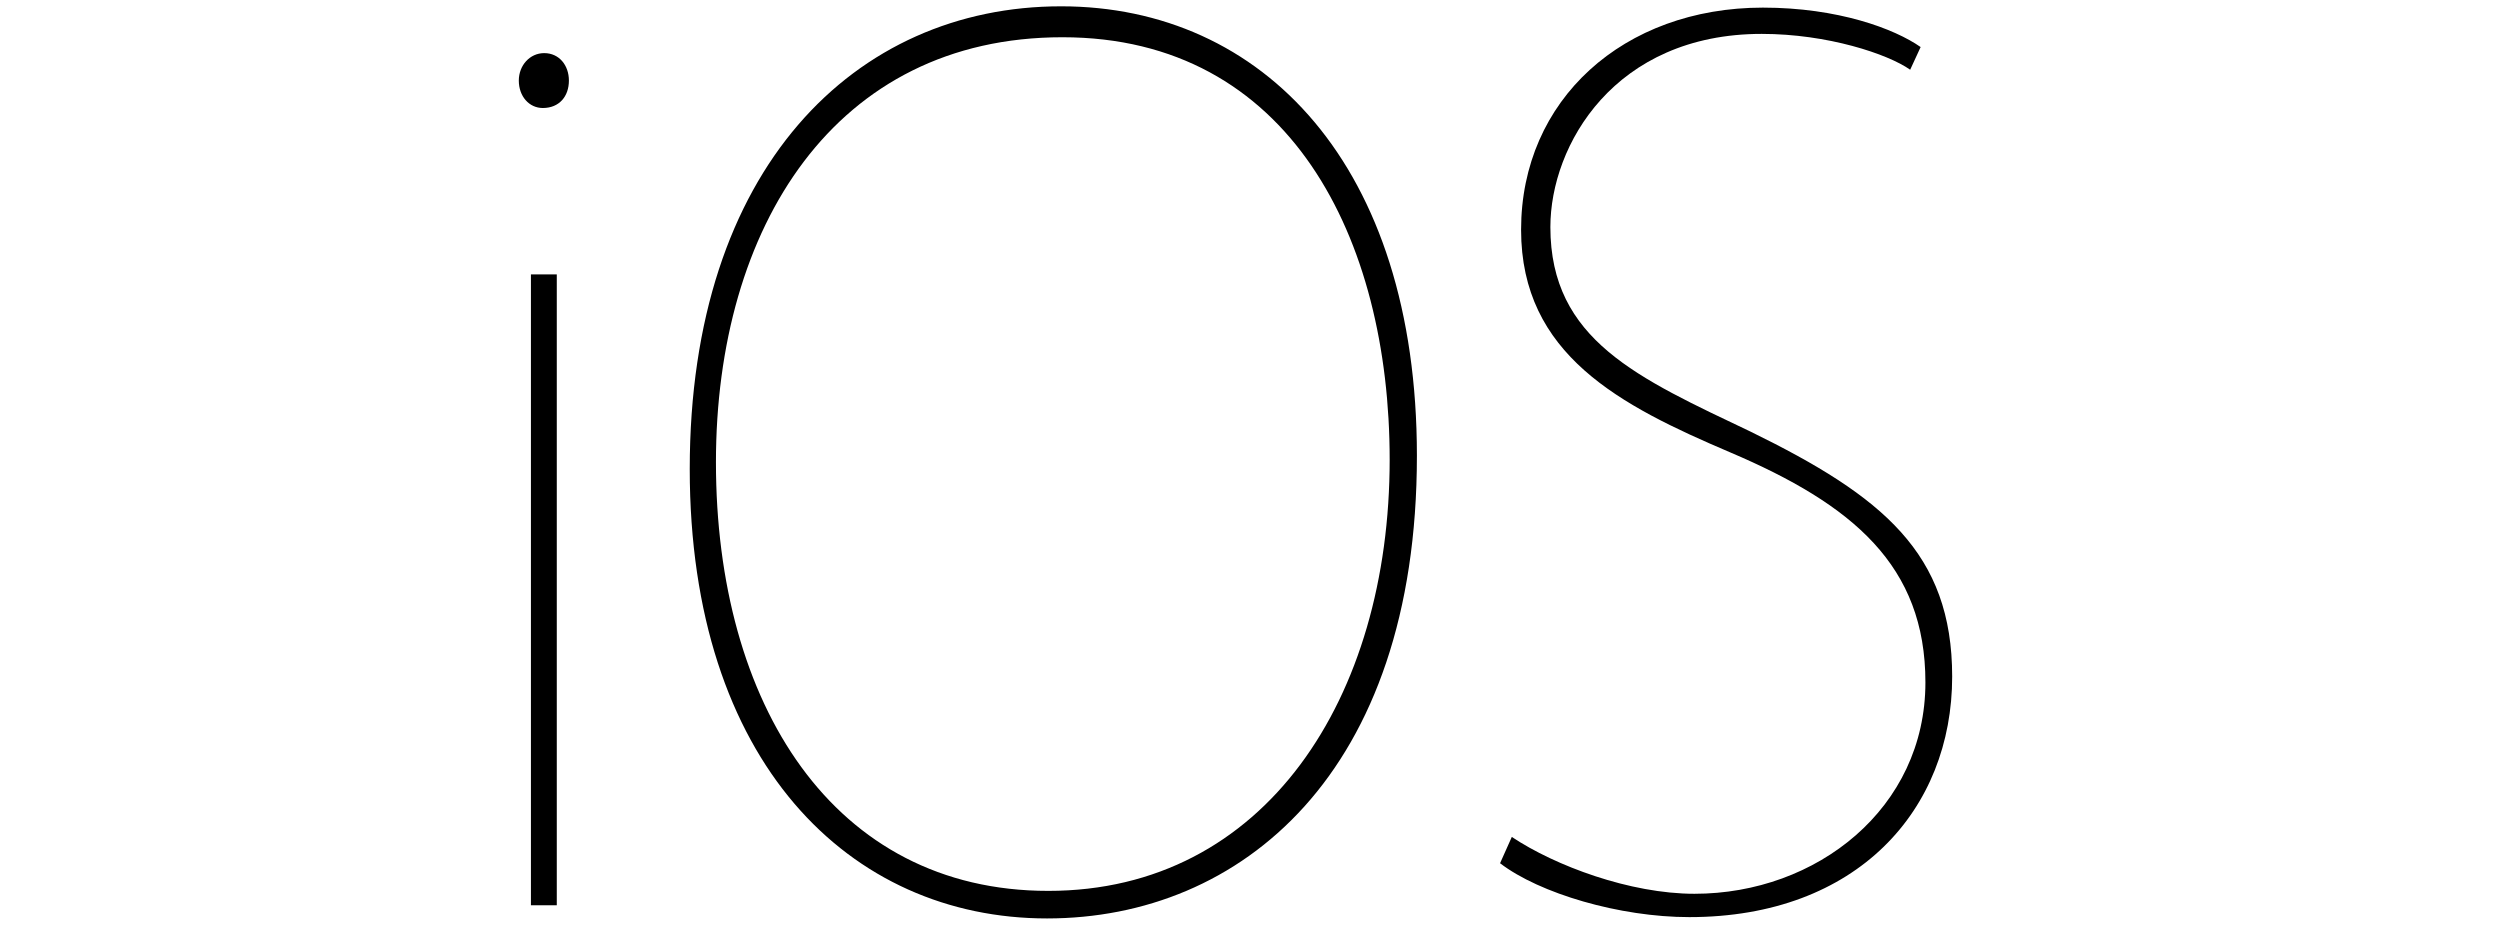 <?xml version="1.0" encoding="UTF-8" standalone="no"?>
<!-- Generator: Adobe Illustrator 16.0.0, SVG Export Plug-In . SVG Version: 6.00 Build 0)  -->

<svg
   xmlns:dc="http://purl.org/dc/elements/1.1/"
   xmlns:cc="http://creativecommons.org/ns#"
   xmlns:rdf="http://www.w3.org/1999/02/22-rdf-syntax-ns#"
   xmlns:svg="http://www.w3.org/2000/svg"
   xmlns="http://www.w3.org/2000/svg"
   xmlns:sodipodi="http://sodipodi.sourceforge.net/DTD/sodipodi-0.dtd"
   xmlns:inkscape="http://www.inkscape.org/namespaces/inkscape"
   version="1.1"
   id="Layer_1"
   x="0px"
   y="0px"
   width="216.843"
   height="80.777"
   viewBox="0 0 216.843 80.777"
   enable-background="new 0 0 125 80"
   xml:space="preserve"
   webdriver="true"
   inkscape:version="0.48.3.1 r9886"
   sodipodi:docname="Apple_iOS.svg"><defs
   id="defs11" /><sodipodi:namedview
   pagecolor="#ffffff"
   bordercolor="#666666"
   borderopacity="1"
   objecttolerance="10"
   gridtolerance="10"
   guidetolerance="10"
   inkscape:pageopacity="0"
   inkscape:pageshadow="2"
   inkscape:window-width="1280"
   inkscape:window-height="779"
   id="namedview9"
   showgrid="false"
   fit-margin-top="0"
   fit-margin-left="5"
   fit-margin-right="5"
   fit-margin-bottom="0"
   inkscape:zoom="2.624"
   inkscape:cx="67.224"
   inkscape:cy="40.754582"
   inkscape:window-x="0"
   inkscape:window-y="0"
   inkscape:window-maximized="1"
   inkscape:current-layer="Layer_1" />
<path
   d="m 49.345,6.988 c 0,1.368 -0.833,2.38 -2.262,2.38 -1.19,0 -2.083,-1.012 -2.083,-2.38 0,-1.31 0.952,-2.381 2.202,-2.381 1.31,0 2.143,1.071 2.143,2.381 z M 46.051,78.523 v -54.72 h 2.243 v 54.72 h -2.243 z"
   id="path3"
   inkscape:connector-curvature="0" />
<path
   d="m 122.898,39.535 c 0,27.588 -15.315,40.128 -32.079,40.128 -17.125,0 -30.993,-13.565 -30.993,-38.987 0,-26.105 14.351,-40.128 32.199,-40.128 17.486,-10e-4 30.873,13.793 30.873,38.987 z m -60.799,0.57 c 0,20.918 10.138,37.168 28.826,37.168 18.818,0 29.611,-16.75 29.611,-37.406 0,-19.155 -8.648,-36.636 -28.382,-36.636 -19.734,0 -30.055,16.459 -30.055,36.874 z"
   id="path5"
   inkscape:connector-curvature="0" />
<path
   d="m 131.13,72.594 c 3.763,2.508 10.258,4.93 15.844,4.93 10.602,0 20.031,-7.417 20.031,-18.334 0,-10.131 -6.281,-15.417 -16.945,-19.958 -9.544,-4.064 -18.125,-8.475 -18.125,-19.305 0,-11.285 8.891,-19.266 20.975,-19.266 6.498,0 11.4,1.824 13.68,3.42 l -0.907,1.968 c -1.938,-1.367 -7.175,-3.109 -12.874,-3.109 -12.771,0 -18.334,9.65 -18.334,16.754 0,9.812 7.606,13.093 17.41,17.767 11.4,5.586 17.441,10.51 17.441,21.227 0,11.514 -8.207,20.861 -22.799,20.861 -6.043,0 -12.996,-2.052 -16.416,-4.674 l 1.019,-2.281 z"
   id="path7"
   inkscape:connector-curvature="0" />
</svg>